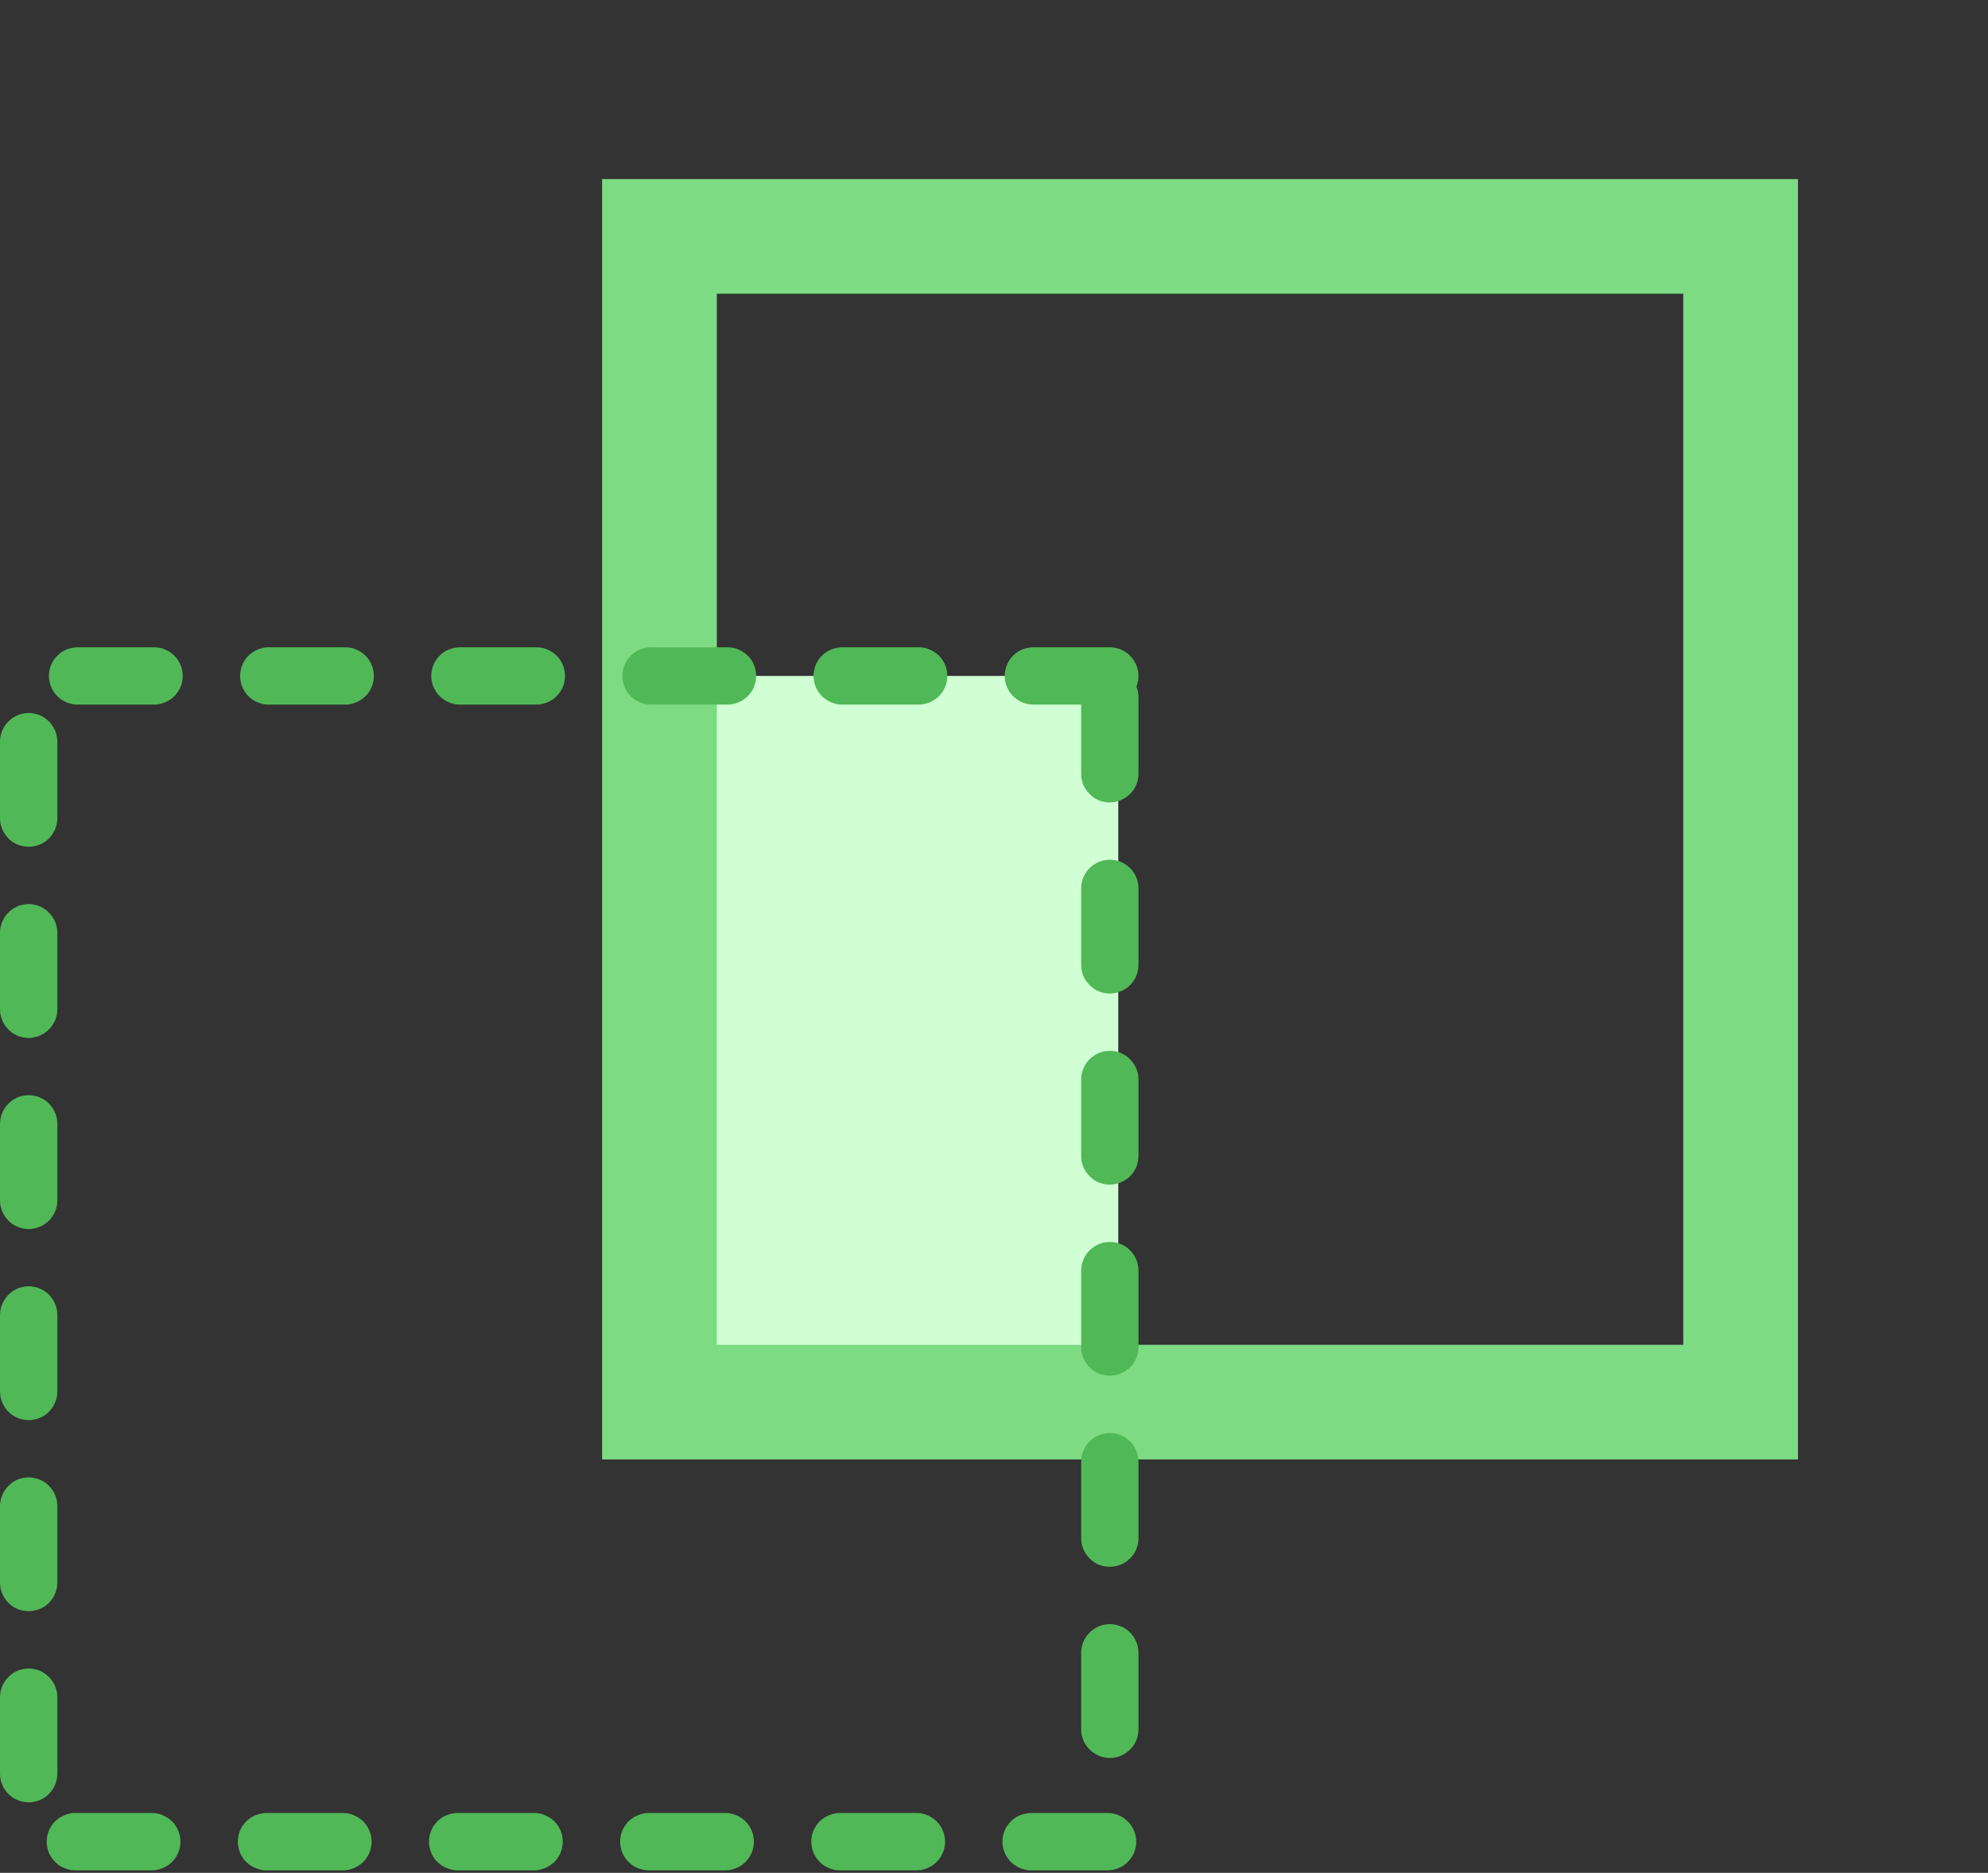 <?xml version="1.0" encoding="UTF-8" standalone="no"?>
<!DOCTYPE svg PUBLIC "-//W3C//DTD SVG 1.1//EN" "http://www.w3.org/Graphics/SVG/1.1/DTD/svg11.dtd">
<svg width="100%" height="100%" viewBox="0 0 104 98" version="1.1" xmlns="http://www.w3.org/2000/svg" xmlns:xlink="http://www.w3.org/1999/xlink" xml:space="preserve" style="fill-rule:evenodd;clip-rule:evenodd;stroke-linejoin:round;stroke-miterlimit:1.414;">
    <rect x="0" y="0" width="104" height="98" fill="#333333" stroke="none"/>
    <g id="Rectangle.-2" transform="matrix(1,0,0,1,-477.5,-1192.13)">
        <rect x="514" y="1227.5" width="22" height="36" style="fill:rgb(208,255,211);"/>
    </g>
    <g transform="matrix(1,0,0,1,-477.5,-1192.13)">
        <path d="M571.559,1201.5L571.559,1268.5L509,1268.5L509,1201.5C529.853,1201.5 550.706,1201.5 571.559,1201.5ZM515,1262.5L565.559,1262.5L565.559,1207.5L515,1207.5C515,1225.83 515,1244.17 515,1262.5Z" style="fill:rgb(125,219,132);fill-rule:nonzero;"/>
    </g>
    <g transform="matrix(1,0,0,1,-477.5,-1192.13)">
        <path d="M485.629,1287.01C485.793,1287.04 485.837,1287.04 485.993,1287.11C486.227,1287.2 486.436,1287.35 486.596,1287.54C486.717,1287.69 486.809,1287.86 486.867,1288.04C486.906,1288.16 486.93,1288.28 486.938,1288.41C486.966,1288.85 486.791,1289.29 486.468,1289.59C486.376,1289.68 486.274,1289.75 486.163,1289.81C485.998,1289.9 485.816,1289.96 485.629,1289.99C485.566,1290 485.503,1290 485.441,1290L481.441,1290C481.274,1289.99 481.23,1290 481.068,1289.95C480.824,1289.89 480.597,1289.77 480.414,1289.59C480.276,1289.46 480.164,1289.31 480.083,1289.14C479.895,1288.74 479.895,1288.26 480.083,1287.86C480.137,1287.75 480.205,1287.64 480.285,1287.54C480.405,1287.4 480.553,1287.28 480.718,1287.19C480.883,1287.1 481.066,1287.04 481.253,1287.01C481.315,1287 481.378,1287 481.441,1287L485.441,1287C485.503,1287 485.566,1287.01 485.629,1287.01ZM495.629,1287.01C495.793,1287.04 495.837,1287.04 495.993,1287.11C496.227,1287.2 496.436,1287.35 496.596,1287.54C496.879,1287.89 496.997,1288.35 496.914,1288.78C496.891,1288.9 496.852,1289.03 496.798,1289.14C496.744,1289.25 496.677,1289.36 496.596,1289.46C496.476,1289.6 496.329,1289.72 496.163,1289.81C495.998,1289.9 495.816,1289.96 495.629,1289.99C495.566,1290 495.503,1290 495.441,1290L491.441,1290C491.378,1290 491.315,1290 491.253,1289.99C491.066,1289.96 490.883,1289.9 490.718,1289.81C490.553,1289.72 490.405,1289.6 490.285,1289.46C490.002,1289.11 489.884,1288.65 489.967,1288.22C489.991,1288.1 490.03,1287.98 490.083,1287.86C490.164,1287.69 490.276,1287.54 490.414,1287.41C490.597,1287.23 490.824,1287.11 491.068,1287.05C491.23,1287.01 491.274,1287.01 491.441,1287L495.441,1287C495.503,1287 495.566,1287.01 495.629,1287.01ZM505.629,1287.01C505.793,1287.04 505.837,1287.04 505.993,1287.11C506.227,1287.2 506.436,1287.35 506.596,1287.54C506.677,1287.64 506.744,1287.75 506.798,1287.86C506.987,1288.26 506.987,1288.74 506.798,1289.14C506.744,1289.25 506.677,1289.36 506.596,1289.46C506.476,1289.6 506.329,1289.72 506.163,1289.81C505.998,1289.9 505.816,1289.96 505.629,1289.99C505.566,1290 505.503,1290 505.441,1290L501.441,1290C501.378,1290 501.315,1290 501.253,1289.99C501.066,1289.96 500.883,1289.9 500.718,1289.81C500.553,1289.72 500.405,1289.6 500.285,1289.46C500.002,1289.11 499.884,1288.65 499.967,1288.22C499.991,1288.1 500.03,1287.98 500.083,1287.86C500.164,1287.69 500.276,1287.54 500.414,1287.41C500.597,1287.23 500.824,1287.11 501.068,1287.05C501.23,1287.01 501.274,1287.01 501.441,1287L505.441,1287C505.503,1287 505.566,1287.01 505.629,1287.01ZM515.629,1287.01C515.69,1287.02 515.753,1287.03 515.814,1287.05C515.996,1287.09 516.17,1287.18 516.322,1287.29C516.424,1287.36 516.516,1287.45 516.596,1287.54C516.879,1287.89 516.997,1288.35 516.914,1288.78C516.891,1288.9 516.852,1289.03 516.798,1289.14C516.718,1289.31 516.605,1289.46 516.468,1289.59C516.284,1289.77 516.058,1289.89 515.814,1289.95C515.651,1290 515.607,1289.99 515.441,1290L511.441,1290C511.274,1289.99 511.23,1290 511.068,1289.95C510.824,1289.89 510.597,1289.77 510.414,1289.59C510.276,1289.46 510.164,1289.31 510.083,1289.14C509.895,1288.74 509.895,1288.26 510.083,1287.86C510.137,1287.75 510.205,1287.64 510.285,1287.54C510.405,1287.4 510.553,1287.28 510.718,1287.19C510.883,1287.1 511.066,1287.04 511.253,1287.01C511.315,1287 511.378,1287 511.441,1287L515.441,1287C515.503,1287 515.566,1287.01 515.629,1287.01ZM525.629,1287.01C525.69,1287.02 525.753,1287.03 525.814,1287.05C525.996,1287.09 526.17,1287.18 526.322,1287.29C526.475,1287.4 526.606,1287.54 526.707,1287.7C526.775,1287.8 526.828,1287.92 526.867,1288.04C526.906,1288.16 526.93,1288.28 526.938,1288.41C526.966,1288.85 526.791,1289.29 526.468,1289.59C526.284,1289.77 526.058,1289.89 525.814,1289.95C525.651,1290 525.607,1289.99 525.441,1290L521.441,1290C521.274,1289.99 521.23,1290 521.068,1289.95C520.824,1289.89 520.597,1289.77 520.414,1289.59C520.276,1289.46 520.164,1289.31 520.083,1289.14C519.895,1288.74 519.895,1288.26 520.083,1287.86C520.137,1287.75 520.205,1287.64 520.285,1287.54C520.405,1287.4 520.553,1287.28 520.718,1287.19C520.883,1287.1 521.066,1287.04 521.253,1287.01C521.315,1287 521.378,1287 521.441,1287L525.441,1287C525.503,1287 525.566,1287.01 525.629,1287.01ZM535.629,1287.01C535.69,1287.02 535.753,1287.03 535.814,1287.05C535.996,1287.09 536.17,1287.18 536.322,1287.29C536.681,1287.55 536.91,1287.96 536.938,1288.41C536.946,1288.53 536.938,1288.66 536.914,1288.78C536.891,1288.9 536.852,1289.03 536.798,1289.14C536.718,1289.31 536.605,1289.46 536.468,1289.59C536.284,1289.77 536.058,1289.89 535.814,1289.95C535.651,1290 535.607,1289.99 535.441,1290L531.441,1290C531.378,1290 531.315,1290 531.253,1289.99C531.066,1289.96 530.883,1289.9 530.718,1289.81C530.608,1289.75 530.506,1289.68 530.414,1289.59C530.091,1289.29 529.916,1288.85 529.944,1288.41C529.956,1288.22 530.003,1288.03 530.083,1287.86C530.164,1287.69 530.276,1287.54 530.414,1287.41C530.597,1287.23 530.824,1287.11 531.068,1287.05C531.23,1287.01 531.274,1287.01 531.441,1287L535.441,1287C535.503,1287 535.566,1287.01 535.629,1287.01ZM479.281,1279.47C479.443,1279.51 479.487,1279.51 479.639,1279.58C479.982,1279.75 480.255,1280.04 480.395,1280.39C480.441,1280.51 480.472,1280.63 480.488,1280.75C480.496,1280.82 480.496,1280.88 480.5,1280.94L480.5,1284.94C480.49,1285.11 480.495,1285.15 480.453,1285.31C480.39,1285.56 480.266,1285.78 480.093,1285.97C479.964,1286.11 479.809,1286.22 479.639,1286.3C479.237,1286.49 478.763,1286.49 478.361,1286.3C478.247,1286.24 478.141,1286.18 478.044,1286.1C477.899,1285.98 477.776,1285.83 477.686,1285.66C477.595,1285.5 477.535,1285.32 477.512,1285.13C477.504,1285.07 477.504,1285 477.5,1284.94L477.5,1280.94C477.504,1280.88 477.504,1280.82 477.512,1280.75C477.528,1280.63 477.559,1280.51 477.605,1280.39C477.769,1279.98 478.115,1279.65 478.536,1279.51C478.656,1279.48 478.78,1279.45 478.906,1279.44C478.968,1279.44 479.031,1279.44 479.094,1279.44C479.156,1279.45 479.219,1279.46 479.281,1279.47ZM535.84,1277.14C536.002,1277.19 536.046,1277.19 536.198,1277.26C536.541,1277.42 536.814,1277.71 536.954,1278.07C537,1278.18 537.032,1278.31 537.047,1278.43C537.055,1278.49 537.055,1278.56 537.059,1278.62L537.059,1282.62C537.055,1282.68 537.055,1282.74 537.047,1282.81C537.024,1282.99 536.965,1283.18 536.874,1283.34C536.783,1283.51 536.661,1283.65 536.515,1283.77C536.37,1283.89 536.202,1283.99 536.023,1284.05C535.903,1284.08 535.779,1284.11 535.653,1284.12C535.211,1284.14 534.769,1283.97 534.466,1283.64C534.294,1283.46 534.169,1283.24 534.106,1282.99C534.065,1282.83 534.07,1282.79 534.059,1282.62L534.059,1278.62C534.063,1278.56 534.063,1278.49 534.071,1278.43C534.087,1278.31 534.118,1278.18 534.165,1278.07C534.328,1277.65 534.674,1277.33 535.096,1277.19C535.215,1277.15 535.34,1277.13 535.465,1277.12C535.528,1277.12 535.591,1277.12 535.653,1277.12C535.716,1277.13 535.778,1277.14 535.84,1277.14ZM479.281,1269.47C479.342,1269.48 479.404,1269.5 479.464,1269.51C479.583,1269.55 479.697,1269.61 479.804,1269.67C480.124,1269.88 480.359,1270.2 480.453,1270.57C480.495,1270.73 480.49,1270.77 480.5,1270.94L480.5,1274.94C480.49,1275.11 480.495,1275.15 480.453,1275.31C480.39,1275.56 480.266,1275.78 480.093,1275.97C480.007,1276.06 479.91,1276.14 479.804,1276.21C479.429,1276.44 478.958,1276.5 478.536,1276.37C478.357,1276.31 478.189,1276.22 478.044,1276.1C477.899,1275.98 477.776,1275.83 477.686,1275.66C477.595,1275.5 477.535,1275.32 477.512,1275.13C477.504,1275.07 477.504,1275 477.5,1274.94L477.5,1270.94C477.504,1270.88 477.504,1270.82 477.512,1270.75C477.528,1270.63 477.559,1270.51 477.605,1270.39C477.769,1269.98 478.115,1269.65 478.536,1269.51C478.656,1269.48 478.78,1269.45 478.906,1269.44C478.968,1269.44 479.031,1269.44 479.094,1269.44C479.156,1269.45 479.219,1269.46 479.281,1269.47ZM535.84,1267.14C536.002,1267.19 536.046,1267.19 536.198,1267.26C536.541,1267.42 536.814,1267.71 536.954,1268.07C537,1268.18 537.032,1268.31 537.047,1268.43C537.055,1268.49 537.055,1268.56 537.059,1268.62L537.059,1272.62C537.055,1272.68 537.055,1272.74 537.047,1272.81C537.024,1272.99 536.965,1273.18 536.874,1273.34C536.783,1273.51 536.661,1273.65 536.515,1273.77C536.174,1274.06 535.714,1274.17 535.278,1274.09C535.155,1274.07 535.034,1274.03 534.921,1273.98C534.75,1273.9 534.595,1273.78 534.466,1273.64C534.294,1273.46 534.169,1273.24 534.106,1272.99C534.065,1272.83 534.07,1272.79 534.059,1272.62L534.059,1268.62C534.063,1268.56 534.063,1268.49 534.071,1268.43C534.087,1268.31 534.118,1268.18 534.165,1268.07C534.328,1267.65 534.674,1267.33 535.096,1267.19C535.215,1267.15 535.34,1267.13 535.465,1267.12C535.528,1267.12 535.591,1267.12 535.653,1267.12C535.716,1267.13 535.778,1267.14 535.84,1267.14ZM479.281,1259.47C479.342,1259.48 479.404,1259.5 479.464,1259.51C479.583,1259.55 479.697,1259.61 479.804,1259.67C480.124,1259.88 480.359,1260.2 480.453,1260.57C480.495,1260.73 480.49,1260.77 480.5,1260.94L480.5,1264.94C480.49,1265.11 480.495,1265.15 480.453,1265.31C480.39,1265.56 480.266,1265.78 480.093,1265.97C479.964,1266.11 479.809,1266.22 479.639,1266.3C479.237,1266.49 478.763,1266.49 478.361,1266.3C478.247,1266.24 478.141,1266.18 478.044,1266.1C477.899,1265.98 477.776,1265.83 477.686,1265.66C477.595,1265.5 477.535,1265.32 477.512,1265.13C477.504,1265.07 477.504,1265 477.5,1264.94L477.5,1260.94C477.504,1260.88 477.504,1260.82 477.512,1260.75C477.528,1260.63 477.559,1260.51 477.605,1260.39C477.769,1259.98 478.115,1259.65 478.536,1259.51C478.656,1259.48 478.78,1259.45 478.906,1259.44C478.968,1259.44 479.031,1259.44 479.094,1259.44C479.156,1259.45 479.219,1259.46 479.281,1259.47ZM535.84,1257.14C536.002,1257.19 536.046,1257.19 536.198,1257.26C536.541,1257.42 536.814,1257.71 536.954,1258.07C537,1258.18 537.032,1258.31 537.047,1258.43C537.055,1258.49 537.055,1258.56 537.059,1258.62L537.059,1262.62C537.055,1262.68 537.055,1262.74 537.047,1262.81C537.024,1262.99 536.965,1263.18 536.874,1263.34C536.783,1263.51 536.661,1263.65 536.515,1263.77C536.174,1264.06 535.714,1264.17 535.278,1264.09C535.155,1264.07 535.034,1264.03 534.921,1263.98C534.75,1263.9 534.595,1263.78 534.466,1263.64C534.294,1263.46 534.169,1263.24 534.106,1262.99C534.065,1262.83 534.07,1262.79 534.059,1262.62L534.059,1258.62C534.063,1258.56 534.063,1258.49 534.071,1258.43C534.087,1258.31 534.118,1258.18 534.165,1258.07C534.328,1257.65 534.674,1257.33 535.096,1257.19C535.215,1257.15 535.34,1257.13 535.465,1257.12C535.528,1257.12 535.591,1257.12 535.653,1257.12C535.716,1257.13 535.778,1257.14 535.84,1257.14ZM479.281,1249.47C479.342,1249.48 479.404,1249.5 479.464,1249.51C479.583,1249.55 479.697,1249.61 479.804,1249.67C480.124,1249.88 480.359,1250.2 480.453,1250.57C480.495,1250.73 480.49,1250.77 480.5,1250.94L480.5,1254.94C480.496,1255 480.496,1255.07 480.488,1255.13C480.465,1255.32 480.405,1255.5 480.314,1255.66C480.224,1255.83 480.101,1255.98 479.956,1256.1C479.859,1256.18 479.753,1256.24 479.639,1256.3C479.237,1256.49 478.763,1256.49 478.361,1256.3C478.191,1256.22 478.036,1256.11 477.907,1255.97C477.734,1255.78 477.61,1255.56 477.547,1255.31C477.505,1255.15 477.51,1255.11 477.5,1254.94L477.5,1250.94C477.504,1250.88 477.504,1250.82 477.512,1250.75C477.528,1250.63 477.559,1250.51 477.605,1250.39C477.769,1249.98 478.115,1249.65 478.536,1249.51C478.656,1249.48 478.78,1249.45 478.906,1249.44C478.968,1249.44 479.031,1249.44 479.094,1249.44C479.156,1249.45 479.219,1249.46 479.281,1249.47ZM535.84,1247.14C535.901,1247.16 535.963,1247.17 536.023,1247.19C536.142,1247.23 536.257,1247.29 536.363,1247.35C536.683,1247.56 536.918,1247.88 537.012,1248.25C537.054,1248.41 537.049,1248.45 537.059,1248.62L537.059,1252.62C537.055,1252.68 537.055,1252.74 537.047,1252.81C537.024,1252.99 536.965,1253.18 536.874,1253.34C536.66,1253.73 536.276,1254.01 535.84,1254.09C535.717,1254.12 535.591,1254.12 535.465,1254.12C535.277,1254.1 535.091,1254.06 534.921,1253.98C534.75,1253.9 534.595,1253.78 534.466,1253.64C534.294,1253.46 534.169,1253.24 534.106,1252.99C534.065,1252.83 534.07,1252.79 534.059,1252.62L534.059,1248.62C534.063,1248.56 534.063,1248.49 534.071,1248.43C534.087,1248.31 534.118,1248.18 534.165,1248.07C534.328,1247.65 534.674,1247.33 535.096,1247.19C535.215,1247.15 535.34,1247.13 535.465,1247.12C535.528,1247.12 535.591,1247.12 535.653,1247.12C535.716,1247.13 535.778,1247.14 535.84,1247.14ZM479.281,1239.47C479.443,1239.51 479.487,1239.51 479.639,1239.58C479.982,1239.75 480.255,1240.04 480.395,1240.39C480.441,1240.51 480.472,1240.63 480.488,1240.75C480.496,1240.82 480.496,1240.88 480.5,1240.94L480.5,1244.94C480.496,1245 480.496,1245.07 480.488,1245.13C480.465,1245.32 480.405,1245.5 480.314,1245.66C480.101,1246.05 479.717,1246.33 479.281,1246.41C479.157,1246.44 479.031,1246.45 478.906,1246.44C478.718,1246.43 478.532,1246.38 478.361,1246.3C478.191,1246.22 478.036,1246.11 477.907,1245.97C477.734,1245.78 477.61,1245.56 477.547,1245.31C477.505,1245.15 477.51,1245.11 477.5,1244.94L477.5,1240.94C477.504,1240.88 477.504,1240.82 477.512,1240.75C477.528,1240.63 477.559,1240.51 477.605,1240.39C477.769,1239.98 478.115,1239.65 478.536,1239.51C478.656,1239.48 478.78,1239.45 478.906,1239.44C478.968,1239.44 479.031,1239.44 479.094,1239.44C479.156,1239.45 479.219,1239.46 479.281,1239.47ZM535.84,1237.14C536.002,1237.19 536.046,1237.19 536.198,1237.26C536.541,1237.42 536.814,1237.71 536.954,1238.07C537,1238.18 537.032,1238.31 537.047,1238.43C537.055,1238.49 537.055,1238.56 537.059,1238.62L537.059,1242.62C537.055,1242.68 537.055,1242.74 537.047,1242.81C537.024,1242.99 536.965,1243.18 536.874,1243.34C536.66,1243.73 536.276,1244.01 535.84,1244.09C535.717,1244.12 535.591,1244.12 535.465,1244.12C535.277,1244.1 535.091,1244.06 534.921,1243.98C534.75,1243.9 534.595,1243.78 534.466,1243.64C534.294,1243.46 534.169,1243.24 534.106,1242.99C534.065,1242.83 534.07,1242.79 534.059,1242.62L534.059,1238.62C534.063,1238.56 534.063,1238.49 534.071,1238.43C534.087,1238.31 534.118,1238.18 534.165,1238.07C534.328,1237.65 534.674,1237.33 535.096,1237.19C535.215,1237.15 535.34,1237.13 535.465,1237.12C535.528,1237.12 535.591,1237.12 535.653,1237.12C535.716,1237.13 535.778,1237.14 535.84,1237.14ZM479.281,1229.47C479.443,1229.51 479.487,1229.51 479.639,1229.58C479.982,1229.75 480.255,1230.04 480.395,1230.39C480.441,1230.51 480.472,1230.63 480.488,1230.75C480.496,1230.82 480.496,1230.88 480.5,1230.94L480.5,1234.94C480.496,1235 480.496,1235.07 480.488,1235.13C480.465,1235.32 480.405,1235.5 480.314,1235.66C480.224,1235.83 480.101,1235.98 479.956,1236.1C479.614,1236.38 479.155,1236.5 478.719,1236.41C478.595,1236.39 478.475,1236.35 478.361,1236.3C478.191,1236.22 478.036,1236.11 477.907,1235.97C477.734,1235.78 477.61,1235.56 477.547,1235.31C477.505,1235.15 477.51,1235.11 477.5,1234.94L477.5,1230.94C477.504,1230.88 477.504,1230.82 477.512,1230.75C477.528,1230.63 477.559,1230.51 477.605,1230.39C477.769,1229.98 478.115,1229.65 478.536,1229.51C478.656,1229.48 478.78,1229.45 478.906,1229.44C478.968,1229.44 479.031,1229.44 479.094,1229.44C479.156,1229.45 479.219,1229.46 479.281,1229.47ZM535.747,1226.01C535.809,1226.02 535.872,1226.03 535.932,1226.05C536.115,1226.09 536.288,1226.18 536.441,1226.29C536.853,1226.59 537.088,1227.09 537.056,1227.59C537.048,1227.73 537.025,1227.83 536.986,1227.96C536.976,1228 536.961,1228.03 536.949,1228.06L536.954,1228.07C536.973,1228.13 536.997,1228.18 537.012,1228.25C537.054,1228.41 537.049,1228.45 537.059,1228.62L537.059,1232.62C537.055,1232.68 537.055,1232.74 537.047,1232.81C537.024,1232.99 536.965,1233.18 536.874,1233.34C536.813,1233.45 536.739,1233.55 536.653,1233.64C536.349,1233.97 535.908,1234.14 535.465,1234.12C535.277,1234.1 535.091,1234.06 534.921,1233.98C534.75,1233.9 534.595,1233.78 534.466,1233.64C534.294,1233.46 534.169,1233.24 534.106,1232.99C534.065,1232.83 534.07,1232.79 534.059,1232.62L534.059,1229L531.559,1229L531.371,1228.99C531.31,1228.98 531.247,1228.97 531.186,1228.95C531.004,1228.91 530.83,1228.82 530.678,1228.71C530.525,1228.6 530.394,1228.46 530.293,1228.3C530.055,1227.93 529.996,1227.46 530.133,1227.04C530.172,1226.92 530.225,1226.8 530.293,1226.7C530.36,1226.59 530.441,1226.49 530.532,1226.41C530.716,1226.23 530.942,1226.11 531.186,1226.05C531.349,1226.01 531.393,1226.01 531.559,1226L535.559,1226C535.622,1226 535.685,1226.01 535.747,1226.01ZM485.747,1226.01C485.911,1226.04 485.955,1226.04 486.111,1226.11C486.346,1226.2 486.555,1226.35 486.715,1226.54C486.835,1226.69 486.928,1226.86 486.986,1227.04C487.025,1227.16 487.048,1227.28 487.056,1227.41C487.064,1227.53 487.056,1227.66 487.033,1227.78C486.95,1228.22 486.671,1228.6 486.282,1228.81C486.117,1228.9 485.934,1228.96 485.747,1228.99C485.685,1229 485.622,1229 485.559,1229L481.559,1229C481.497,1229 481.434,1229 481.371,1228.99C481.184,1228.96 481.002,1228.9 480.837,1228.81C480.448,1228.6 480.169,1228.22 480.086,1227.78C480.062,1227.66 480.054,1227.53 480.062,1227.41C480.074,1227.22 480.122,1227.03 480.202,1226.86C480.282,1226.69 480.395,1226.54 480.532,1226.41C480.716,1226.23 480.942,1226.11 481.186,1226.05C481.349,1226.01 481.393,1226.01 481.559,1226L485.559,1226C485.622,1226 485.685,1226.01 485.747,1226.01ZM495.747,1226.01C495.911,1226.04 495.955,1226.04 496.111,1226.11C496.346,1226.2 496.555,1226.35 496.715,1226.54C496.795,1226.64 496.863,1226.75 496.917,1226.86C497.105,1227.26 497.105,1227.74 496.917,1228.14C496.863,1228.25 496.795,1228.36 496.715,1228.46C496.595,1228.6 496.447,1228.72 496.282,1228.81C496.117,1228.9 495.934,1228.96 495.747,1228.99C495.685,1229 495.622,1229 495.559,1229L491.559,1229C491.393,1228.99 491.349,1229 491.186,1228.95C490.942,1228.89 490.716,1228.77 490.532,1228.59C490.441,1228.51 490.36,1228.41 490.293,1228.3C490.055,1227.93 489.996,1227.46 490.133,1227.04C490.191,1226.86 490.283,1226.69 490.404,1226.54C490.524,1226.4 490.671,1226.28 490.837,1226.19C491.002,1226.1 491.184,1226.04 491.371,1226.01C491.434,1226 491.497,1226 491.559,1226L495.559,1226C495.622,1226 495.685,1226.01 495.747,1226.01ZM505.747,1226.01C505.911,1226.04 505.955,1226.04 506.111,1226.11C506.346,1226.2 506.555,1226.35 506.715,1226.54C506.835,1226.69 506.928,1226.86 506.986,1227.04C507.025,1227.16 507.048,1227.28 507.056,1227.41C507.064,1227.53 507.056,1227.66 507.033,1227.78C506.95,1228.22 506.671,1228.6 506.282,1228.81C506.117,1228.9 505.934,1228.96 505.747,1228.99C505.685,1229 505.622,1229 505.559,1229L501.559,1229C501.497,1229 501.434,1229 501.371,1228.99C501.184,1228.96 501.002,1228.9 500.837,1228.81C500.726,1228.75 500.624,1228.68 500.532,1228.59C500.209,1228.29 500.034,1227.85 500.062,1227.41C500.074,1227.22 500.122,1227.03 500.202,1226.86C500.282,1226.69 500.395,1226.54 500.532,1226.41C500.716,1226.23 500.942,1226.11 501.186,1226.05C501.349,1226.01 501.393,1226.01 501.559,1226L505.559,1226C505.622,1226 505.685,1226.01 505.747,1226.01ZM515.747,1226.01C515.911,1226.04 515.955,1226.04 516.111,1226.11C516.346,1226.2 516.555,1226.35 516.715,1226.54C516.835,1226.69 516.928,1226.86 516.986,1227.04C517.025,1227.16 517.048,1227.28 517.056,1227.41C517.064,1227.53 517.056,1227.66 517.033,1227.78C516.95,1228.22 516.671,1228.6 516.282,1228.81C516.117,1228.9 515.934,1228.96 515.747,1228.99C515.685,1229 515.622,1229 515.559,1229L511.559,1229C511.497,1229 511.434,1229 511.371,1228.99C511.184,1228.96 511.002,1228.9 510.837,1228.81C510.448,1228.6 510.169,1228.22 510.086,1227.78C510.062,1227.66 510.054,1227.53 510.062,1227.41C510.074,1227.22 510.122,1227.03 510.202,1226.86C510.282,1226.69 510.395,1226.54 510.532,1226.41C510.716,1226.23 510.942,1226.11 511.186,1226.05C511.349,1226.01 511.393,1226.01 511.559,1226L515.559,1226C515.622,1226 515.685,1226.01 515.747,1226.01ZM525.747,1226.01C525.911,1226.04 525.955,1226.04 526.111,1226.11C526.346,1226.2 526.555,1226.35 526.715,1226.54C526.795,1226.64 526.863,1226.75 526.917,1226.86C527.105,1227.26 527.105,1227.74 526.917,1228.14C526.863,1228.25 526.795,1228.36 526.715,1228.46C526.595,1228.6 526.447,1228.72 526.282,1228.81C526.117,1228.9 525.934,1228.96 525.747,1228.99C525.685,1229 525.622,1229 525.559,1229L521.559,1229C521.497,1229 521.434,1229 521.371,1228.99C521.184,1228.96 521.002,1228.9 520.837,1228.81C520.448,1228.6 520.169,1228.22 520.086,1227.78C520.062,1227.66 520.054,1227.53 520.062,1227.41C520.074,1227.22 520.122,1227.03 520.202,1226.86C520.282,1226.69 520.395,1226.54 520.532,1226.41C520.716,1226.23 520.942,1226.11 521.186,1226.05C521.349,1226.01 521.393,1226.01 521.559,1226L525.559,1226C525.622,1226 525.685,1226.01 525.747,1226.01Z" style="fill:rgb(81,184,88);fill-rule:nonzero;"/>
    </g>
</svg>

